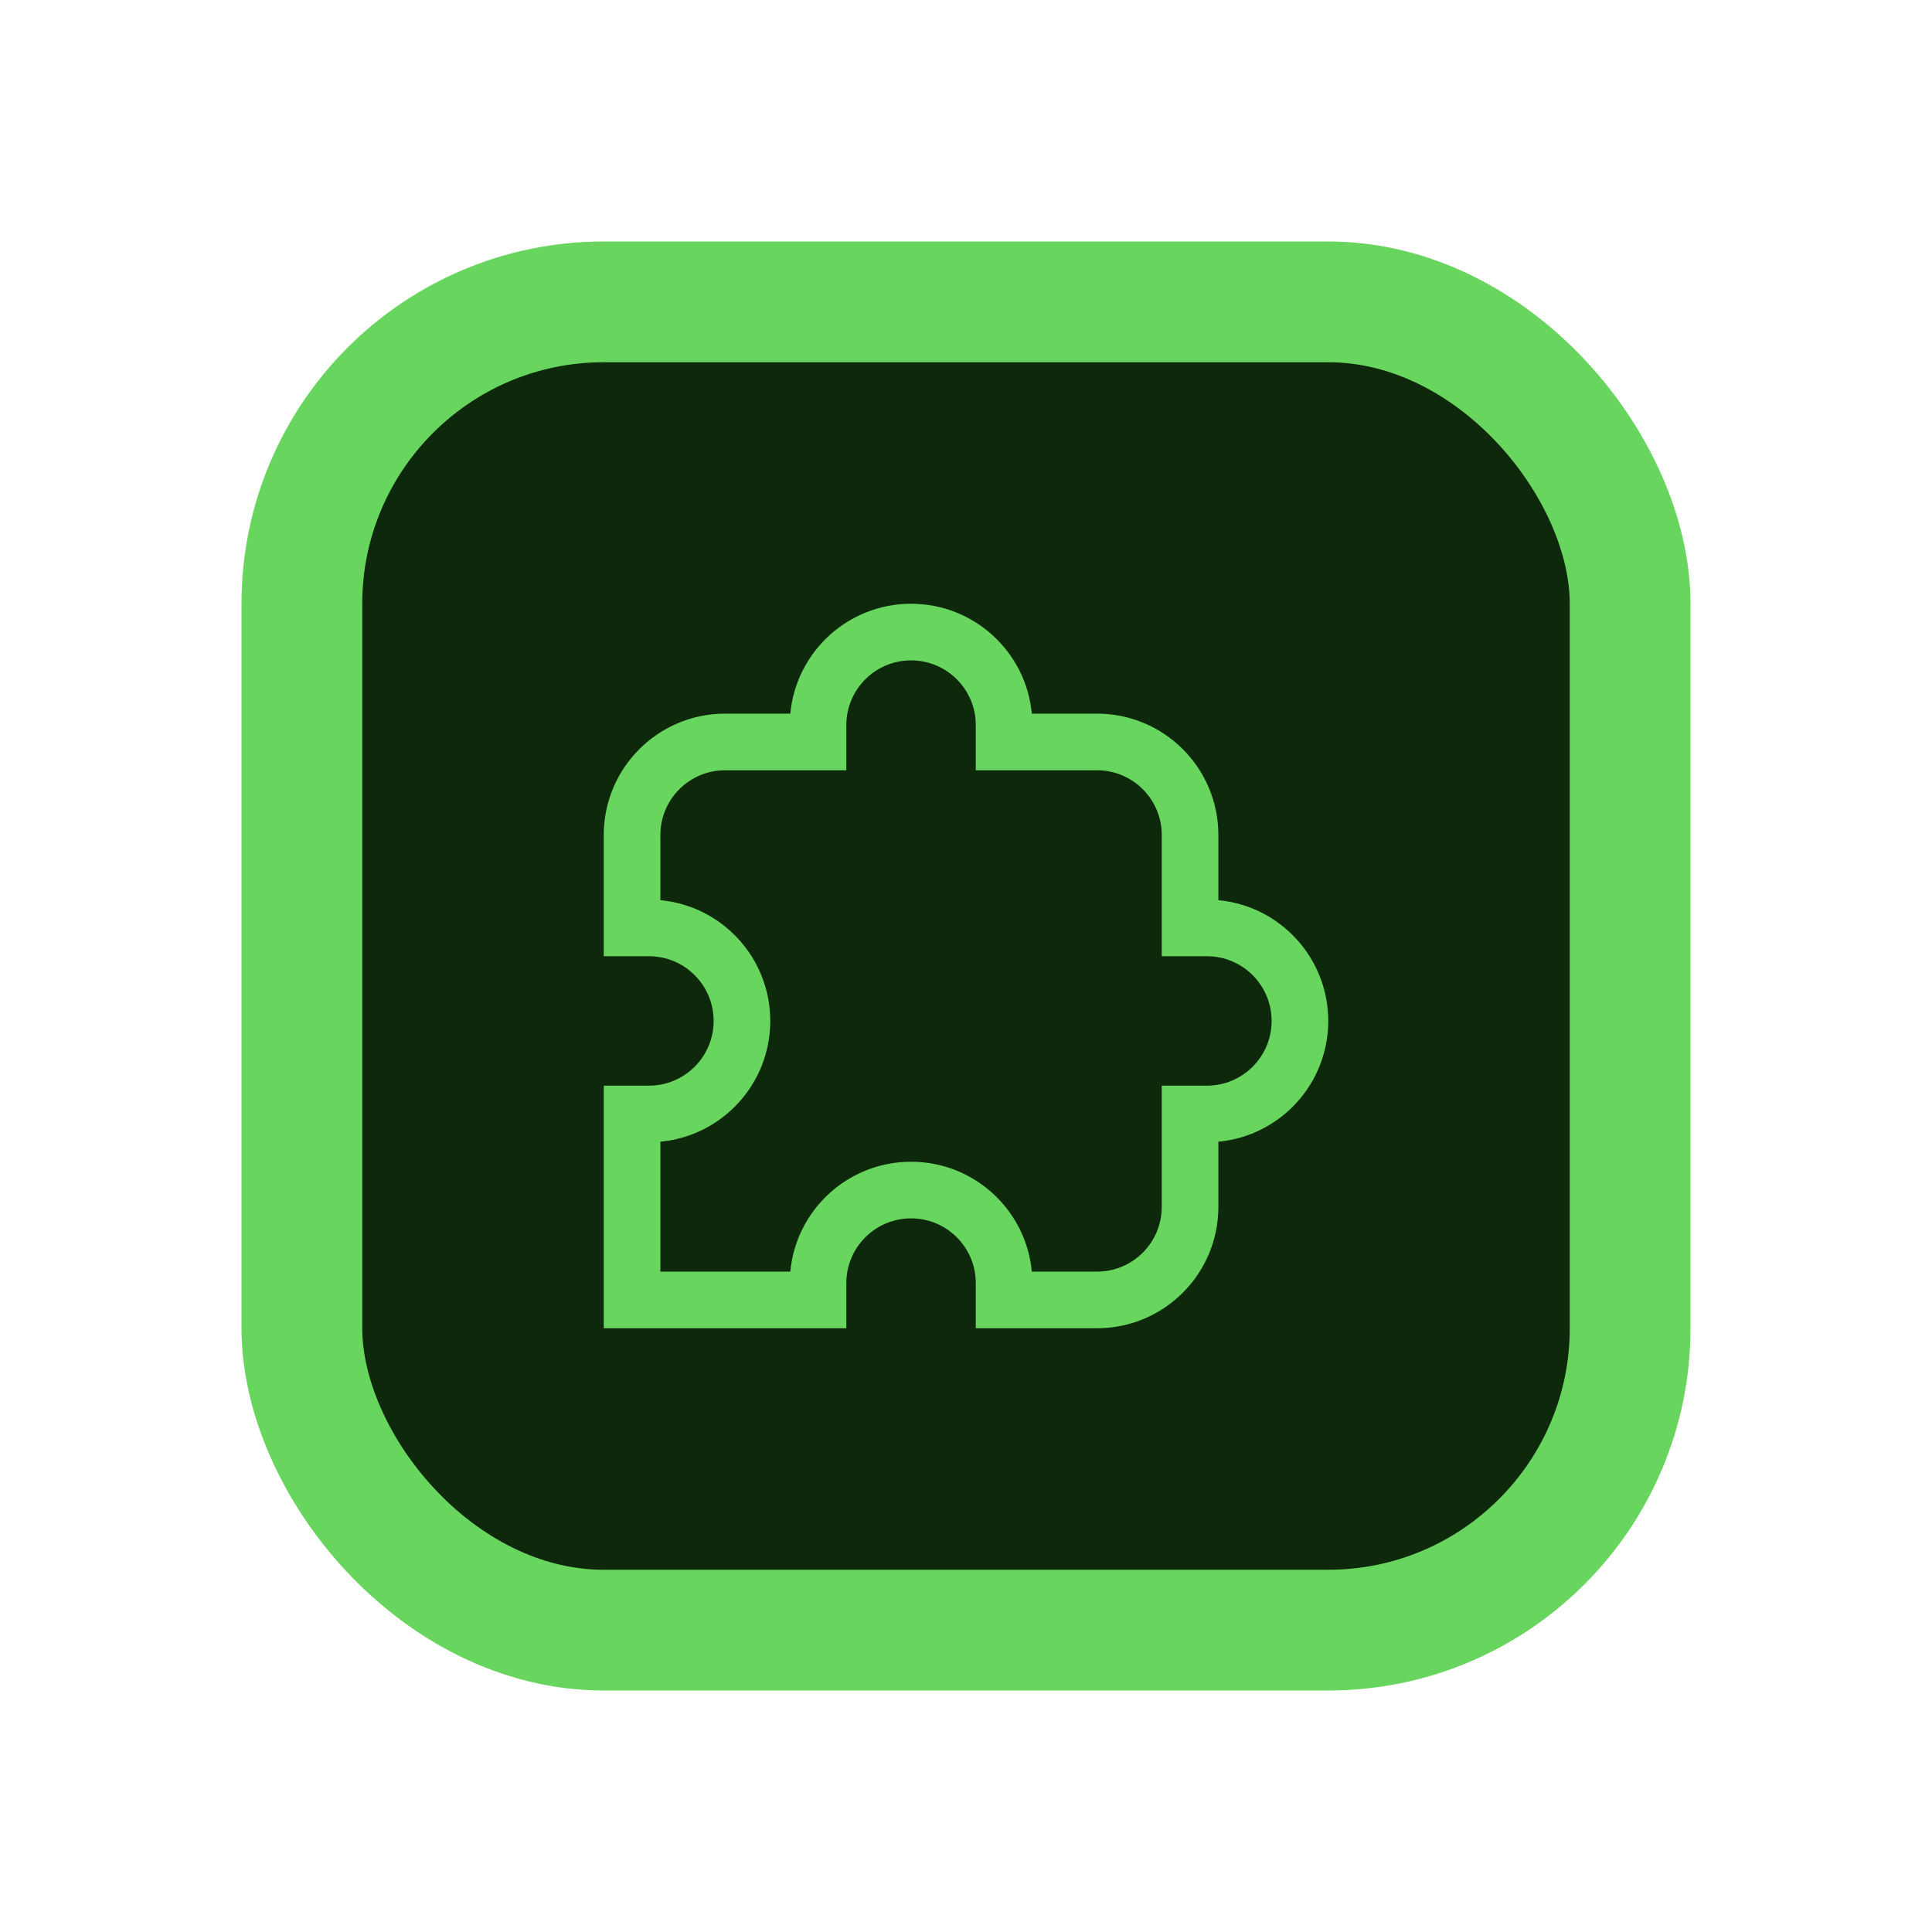 <svg width="16" height="16" viewBox="0 0 16 16" fill="none" xmlns="http://www.w3.org/2000/svg">
<rect x="2.5" y="2.5" width="11" height="11" rx="2.5" fill="#0D280B"/>
<rect x="2.5" y="2.5" width="11" height="11" rx="2.5" stroke="#67D55E" stroke-linecap="round"/>
<path fill-rule="evenodd" clip-rule="evenodd" d="M6.545 5.91C6.592 5.4 7.022 5 7.545 5C8.068 5 8.498 5.4 8.545 5.91H9.085C9.64 5.91 10.09 6.36 10.09 6.915V7.455C10.6 7.502 11 7.932 11 8.455C11 8.978 10.6 9.408 10.09 9.455V9.995C10.09 10.55 9.64 11 9.085 11H8.081V10.626C8.081 10.33 7.841 10.09 7.545 10.09C7.249 10.09 7.009 10.33 7.009 10.626V11H5V8.991H5.374C5.67 8.991 5.91 8.751 5.91 8.455C5.91 8.159 5.67 7.919 5.374 7.919H5V6.915C5 6.36 5.45 5.91 6.005 5.91H6.545ZM7.545 5.469C7.249 5.469 7.009 5.709 7.009 6.005V6.379H6.005C5.709 6.379 5.469 6.619 5.469 6.915V7.455C5.979 7.502 6.379 7.932 6.379 8.455C6.379 8.978 5.979 9.408 5.469 9.455V10.531H6.545C6.592 10.021 7.022 9.621 7.545 9.621C8.068 9.621 8.498 10.021 8.545 10.531H9.085C9.381 10.531 9.621 10.291 9.621 9.995V8.991H9.995C10.291 8.991 10.531 8.751 10.531 8.455C10.531 8.159 10.291 7.919 9.995 7.919H9.621V6.915C9.621 6.619 9.381 6.379 9.085 6.379H8.081V6.005C8.081 5.709 7.841 5.469 7.545 5.469Z" fill="#67D55E"/>
</svg>
